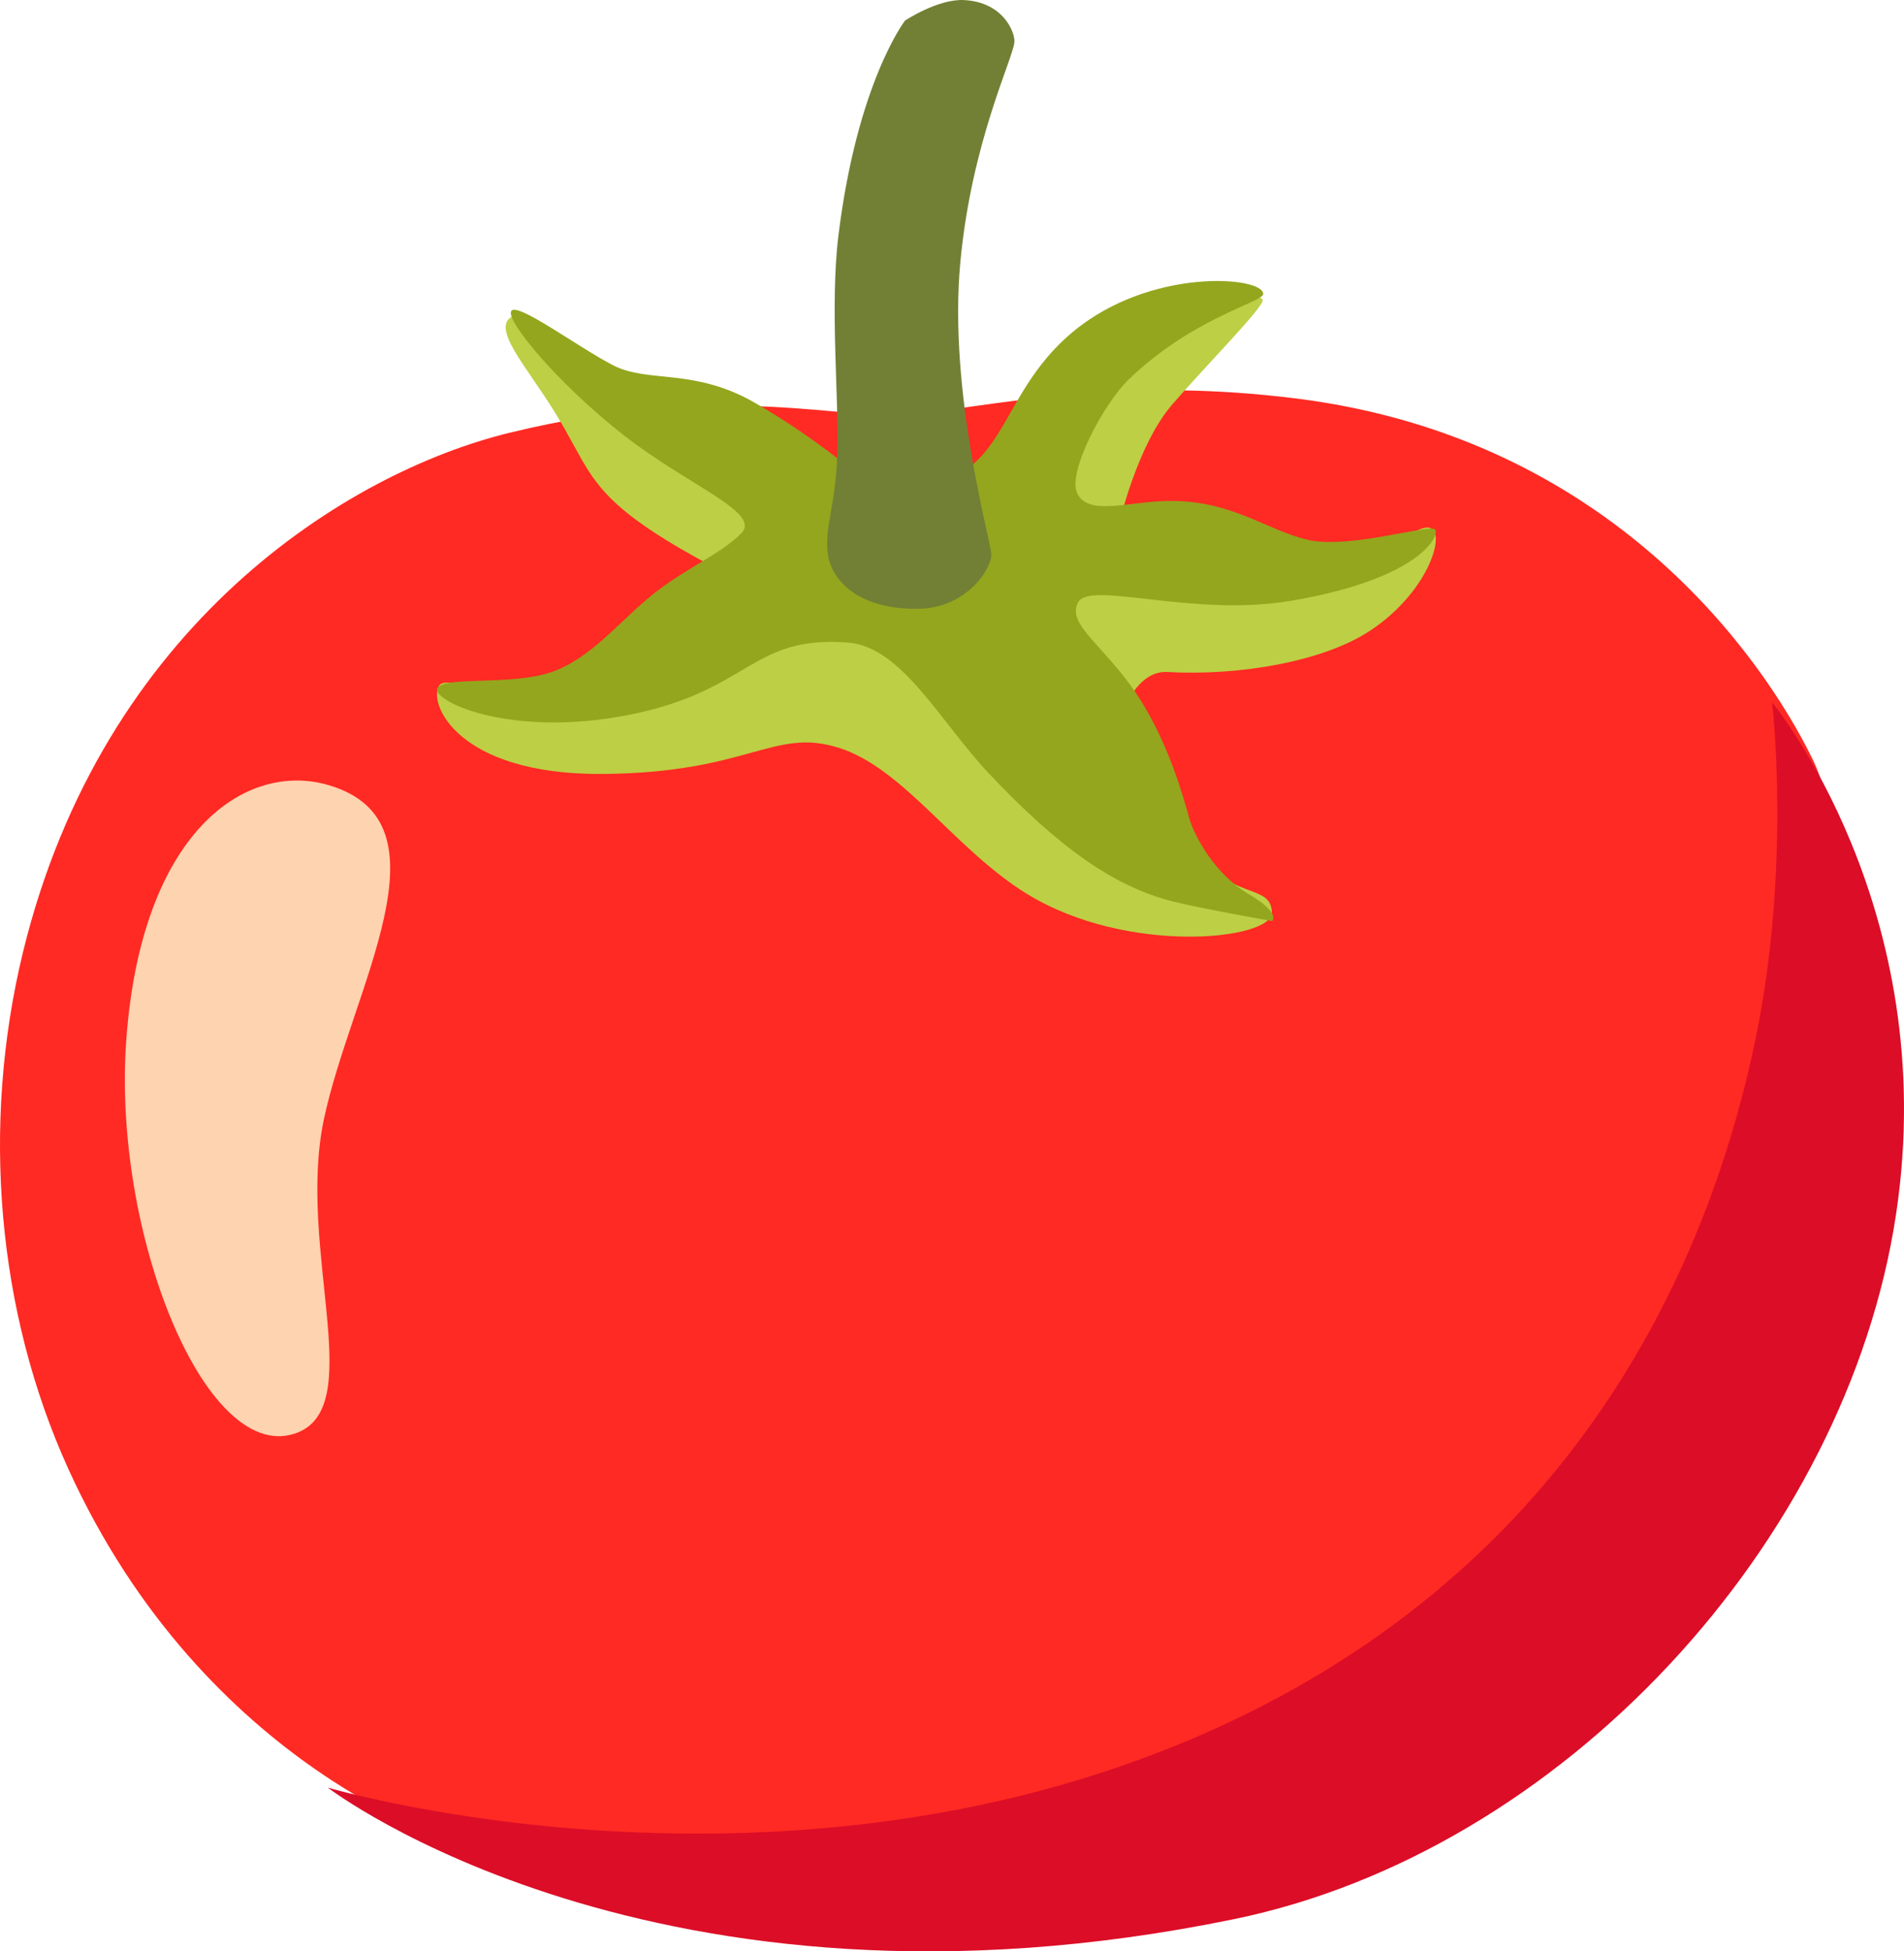 <svg width="122" height="125" viewBox="0 0 122 125" fill="none" xmlns="http://www.w3.org/2000/svg">
<path d="M117.525 69.068C117.525 69.068 119.256 54.946 116.109 48.561C112.963 42.176 103.25 28.076 83.106 25.533C72.423 24.191 65.189 25.706 58.592 26.54C54.414 27.07 46.634 24.321 32.662 27.719C22.302 30.24 6.579 39.99 1.47 61.006C-1.221 72.076 -0.199 84.034 4.384 94.109C13.186 113.436 29.525 118.143 29.525 118.143L62.366 121L102.127 103.015L117.525 69.068Z" fill="#FF2A23"/>
<path d="M79.07 122.937C100.121 118.605 118.32 98.785 121.489 77.796C124.454 58.159 113.551 45 113.551 45C113.551 45 114.794 55.478 112.471 66.643C109.975 78.59 102.75 98.506 79.865 109.789C51.772 123.634 21 114.508 21 114.508C21 114.508 41.909 130.584 79.07 122.937Z" fill="#DC0D27"/>
<path d="M21.053 50.293C15.714 48.733 9.052 53.293 8.089 66.646C7.204 78.877 13.069 93.615 18.816 91.856C23.698 90.362 19.001 80.141 20.742 71.756C22.502 63.371 29.193 52.678 21.053 50.293Z" fill="#FED3B0"/>
<path d="M28.166 43.882C27.369 44.95 29.218 49.642 38.606 49.578C47.983 49.515 49.556 46.587 53.734 47.898C57.912 49.208 61.17 54.408 65.788 57.251C72.243 61.224 81.559 60.209 81.498 58.445C81.437 56.669 79.159 57.578 77.198 55.095C75.237 52.601 71.763 46.017 71.763 46.017C71.763 46.017 72.734 42.931 74.787 43.047C79.527 43.311 84.798 42.339 87.699 40.458C91.172 38.218 92.479 34.762 91.846 33.969C91.213 33.187 89.241 35.301 88.169 35.1C87.096 34.899 80.119 35.037 80.119 35.037L71.692 33.621C71.692 33.621 72.846 28.516 75.124 25.895C77.402 23.275 80.977 19.671 80.906 19.217C80.834 18.762 77.964 19.164 77.964 19.164L69.087 23.359L62.876 31.814L51.088 33.388L39.739 25.515C39.739 25.515 33.233 20.083 32.936 20.21C31.292 20.907 33.794 23.497 35.684 26.625C37.319 29.341 37.656 30.704 39.862 32.596C42.017 34.434 45.634 36.263 45.634 36.263L43.039 41.113C43.039 41.113 34.673 44.527 33.212 44.527C31.762 44.537 28.605 43.301 28.166 43.882Z" fill="#BDCF44"/>
<path d="M54.35 41.163C57.784 41.434 60.265 46.259 63.361 49.545C67.881 54.327 71.418 56.821 75.221 57.764C77.128 58.23 81.505 59 81.505 59C81.505 59 82.141 58.534 79.978 57.254C77.815 55.975 76.513 53.524 76.195 52.386C75.877 51.247 74.883 47.506 72.792 44.405C70.7 41.304 68.322 39.992 69.081 38.582C69.839 37.173 76.4 39.558 82.715 38.485C91.049 37.075 92.32 34.245 91.941 33.909C91.562 33.573 86.405 35.188 83.802 34.581C81.198 33.974 78.963 32.087 75.026 32.087C72.341 32.087 69.716 33.117 69.009 31.567C68.414 30.265 70.649 25.917 72.351 24.28C76.482 20.311 80.942 19.368 80.942 18.826C80.942 17.709 73.694 17.08 68.671 21.32C63.668 25.538 64.611 31.079 58.112 31.079C55.949 31.079 55.118 30.537 55.118 30.537C55.118 30.537 52.217 28.01 48.342 25.787C44.467 23.564 41.546 24.551 39.311 23.413C37.086 22.274 33.14 19.325 32.76 19.921C32.381 20.517 35.723 24.551 39.926 27.847C44.129 31.144 48.834 32.825 47.491 34.169C46.159 35.514 43.934 36.392 41.833 38.073C39.731 39.753 37.886 42.171 35.344 43.05C32.801 43.928 28.619 43.31 28.045 44.047C27.471 44.785 32.473 47.333 40.295 45.793C48.096 44.253 48.117 40.675 54.35 41.163Z" fill="#94A61D"/>
<path d="M61.768 0.004C60.099 -0.081 57.99 1.318 57.99 1.318C57.99 1.318 54.932 5.273 53.722 15.091C53.163 19.629 53.773 25.725 53.653 29.086C53.533 32.436 52.843 33.688 53.033 35.405C53.223 37.112 54.912 39.042 58.82 38.999C61.958 38.968 63.578 36.391 63.517 35.469C63.458 34.546 60.769 25.142 61.529 16.851C62.238 9.143 64.887 3.821 64.997 2.707C65.057 2.103 64.307 0.131 61.768 0.004Z" fill="#728035"/>
</svg>
